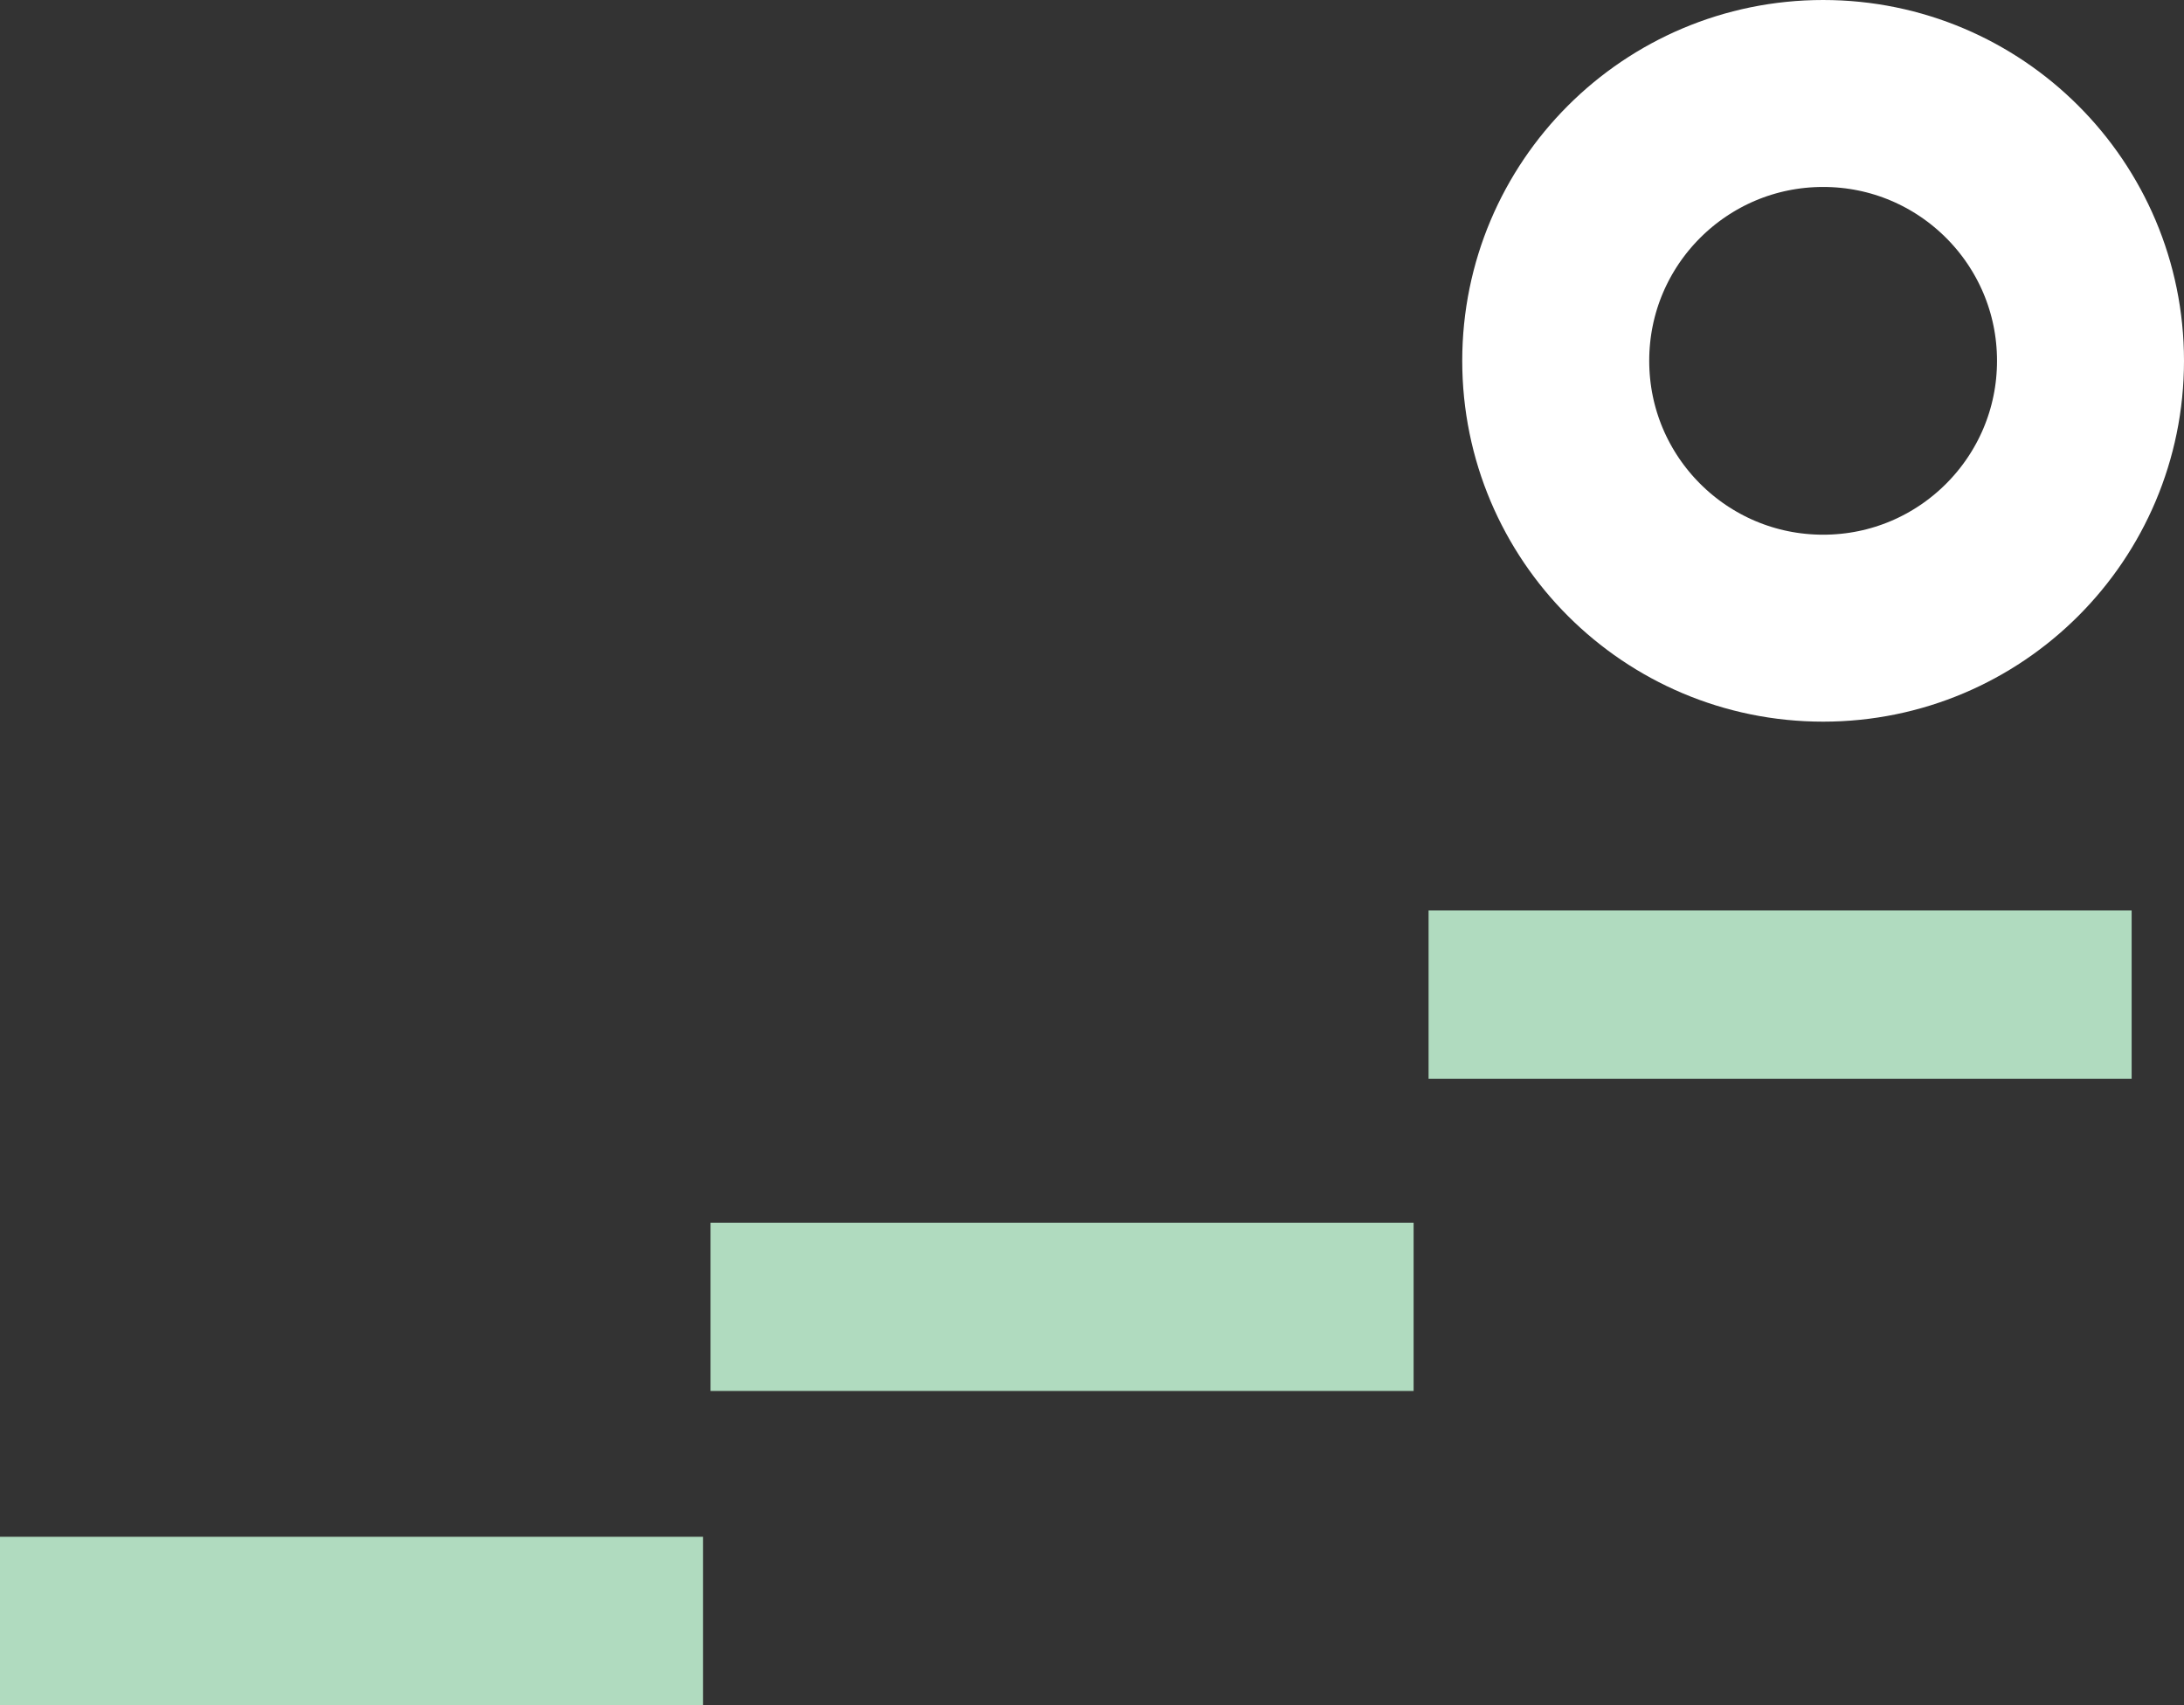 <svg xmlns="http://www.w3.org/2000/svg" width="584" height="456" viewBox="0 0 584 456">
    <rect x="0" y="0" width="584" height="456" fill="#333333" stroke="none"/>
    <g fill="none" fill-rule="evenodd">
        <path stroke="#B0DBBF" stroke-width="45" d="M0 433.5h188M190 349.5h188M382 266h188"/>
        <path stroke="#FFF" stroke-width="50" d="M559 96.496C559 135.994 526.983 168 487.51 168c-39.5 0-71.51-32.006-71.51-71.504C416 57 448.01 25 487.51 25 526.984 25 559 56.999 559 96.496z"/>
    </g>
</svg>
